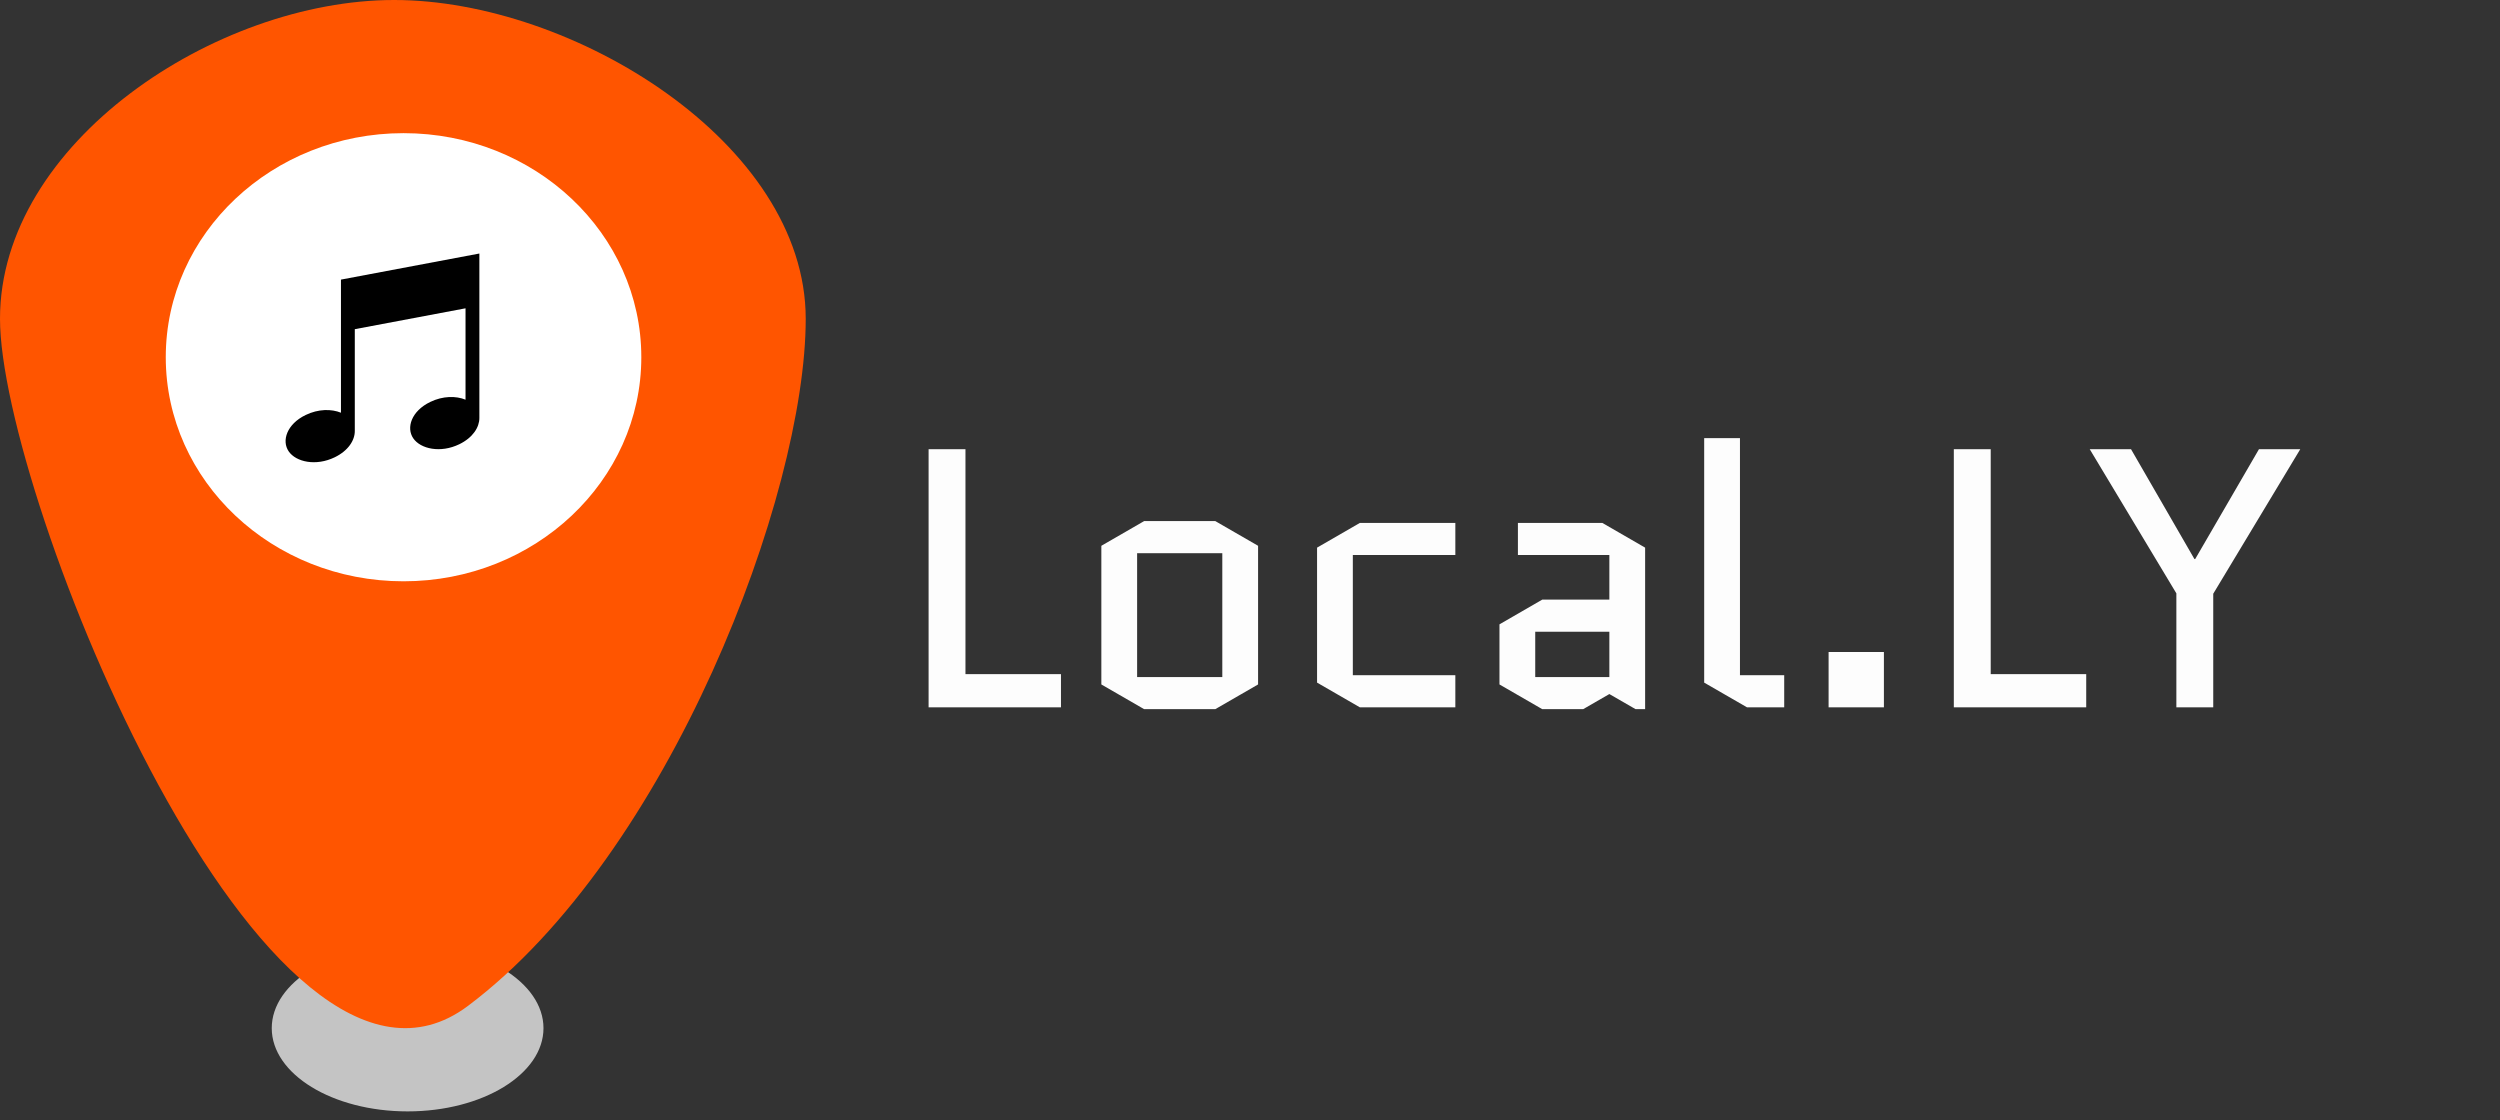 <svg width="183" height="82" viewBox="0 0 183 82" fill="none" xmlns="http://www.w3.org/2000/svg">
<rect x="0" y="0" width="183" height="82" fill="#333333" stroke="none"/>
<path d="M39.783 75.262C39.783 78.626 35.33 81.354 29.837 81.354C24.345 81.354 19.892 78.626 19.892 75.262C19.892 71.897 24.345 69.17 29.837 69.17C35.33 69.17 39.783 71.897 39.783 75.262Z" fill="#C4C4C4"/>
<path d="M58.979 23.337C58.979 36.226 48.985 62.572 34.252 73.634C19.519 84.695 0 36.226 0 23.337C0 10.448 15.808 0 28.851 0C41.894 0 58.979 10.448 58.979 23.337Z" fill="#FF5500"/>
<ellipse cx="29.539" cy="26.149" rx="17.405" ry="16.402" fill="white"/>
<g clip-path="url(#clip0)">
<path fill-rule="evenodd" clip-rule="evenodd" d="M25.971 24.096V31.542L25.971 31.542C25.978 32.222 25.498 32.99 24.502 33.473C23.12 34.143 21.666 33.816 21.134 33.042C20.601 32.268 20.991 31.048 22.373 30.378C23.303 29.927 24.265 29.927 24.958 30.211V24.287V20.467L35.09 18.558V19.512V22.377V30.589L35.09 30.589C35.096 31.269 34.616 32.036 33.621 32.518C32.239 33.188 30.785 32.861 30.253 32.087C29.721 31.314 30.11 30.093 31.493 29.423C32.422 28.972 33.385 28.973 34.077 29.257V22.568L25.971 24.096Z" fill="black"/>
</g>
<path d="M67.973 51.775V32.88H70.672V49.346H77.663V51.775H67.973ZM92.091 50.102L88.96 51.91H83.75L80.619 50.102V39.952L83.75 38.144H88.96L92.091 39.952V50.102ZM83.237 40.492V49.562H89.473V40.492H83.237ZM99.027 40.627V49.427H106.531V51.775H99.54L96.409 49.967V40.087L99.54 38.279H106.531V40.627H99.027ZM112.379 46.242V49.562H117.805V46.242H112.379ZM112.892 51.91L109.761 50.102V45.702L112.892 43.893H117.805V40.627H111.111V38.279H117.292L120.423 40.087V51.91H119.722L117.805 50.804L115.889 51.91H112.892ZM127.878 51.775L124.746 49.967V32.07H127.365V49.427H130.604V51.775H127.878ZM133.853 51.775V47.726H137.902V51.775H133.853ZM143.02 51.775V32.88H145.72V49.346H152.711V51.775H143.02ZM159.31 51.775V43.434L152.967 32.88H155.99L160.633 40.924H160.687L165.357 32.88H168.38L162.009 43.462V51.775H159.31Z" fill="#FDFDFD"/>
<defs>
<clipPath id="clip0">
<rect x="19.892" y="18.558" width="16.212" height="15.277" fill="white"/>
</clipPath>
</defs>
</svg>
